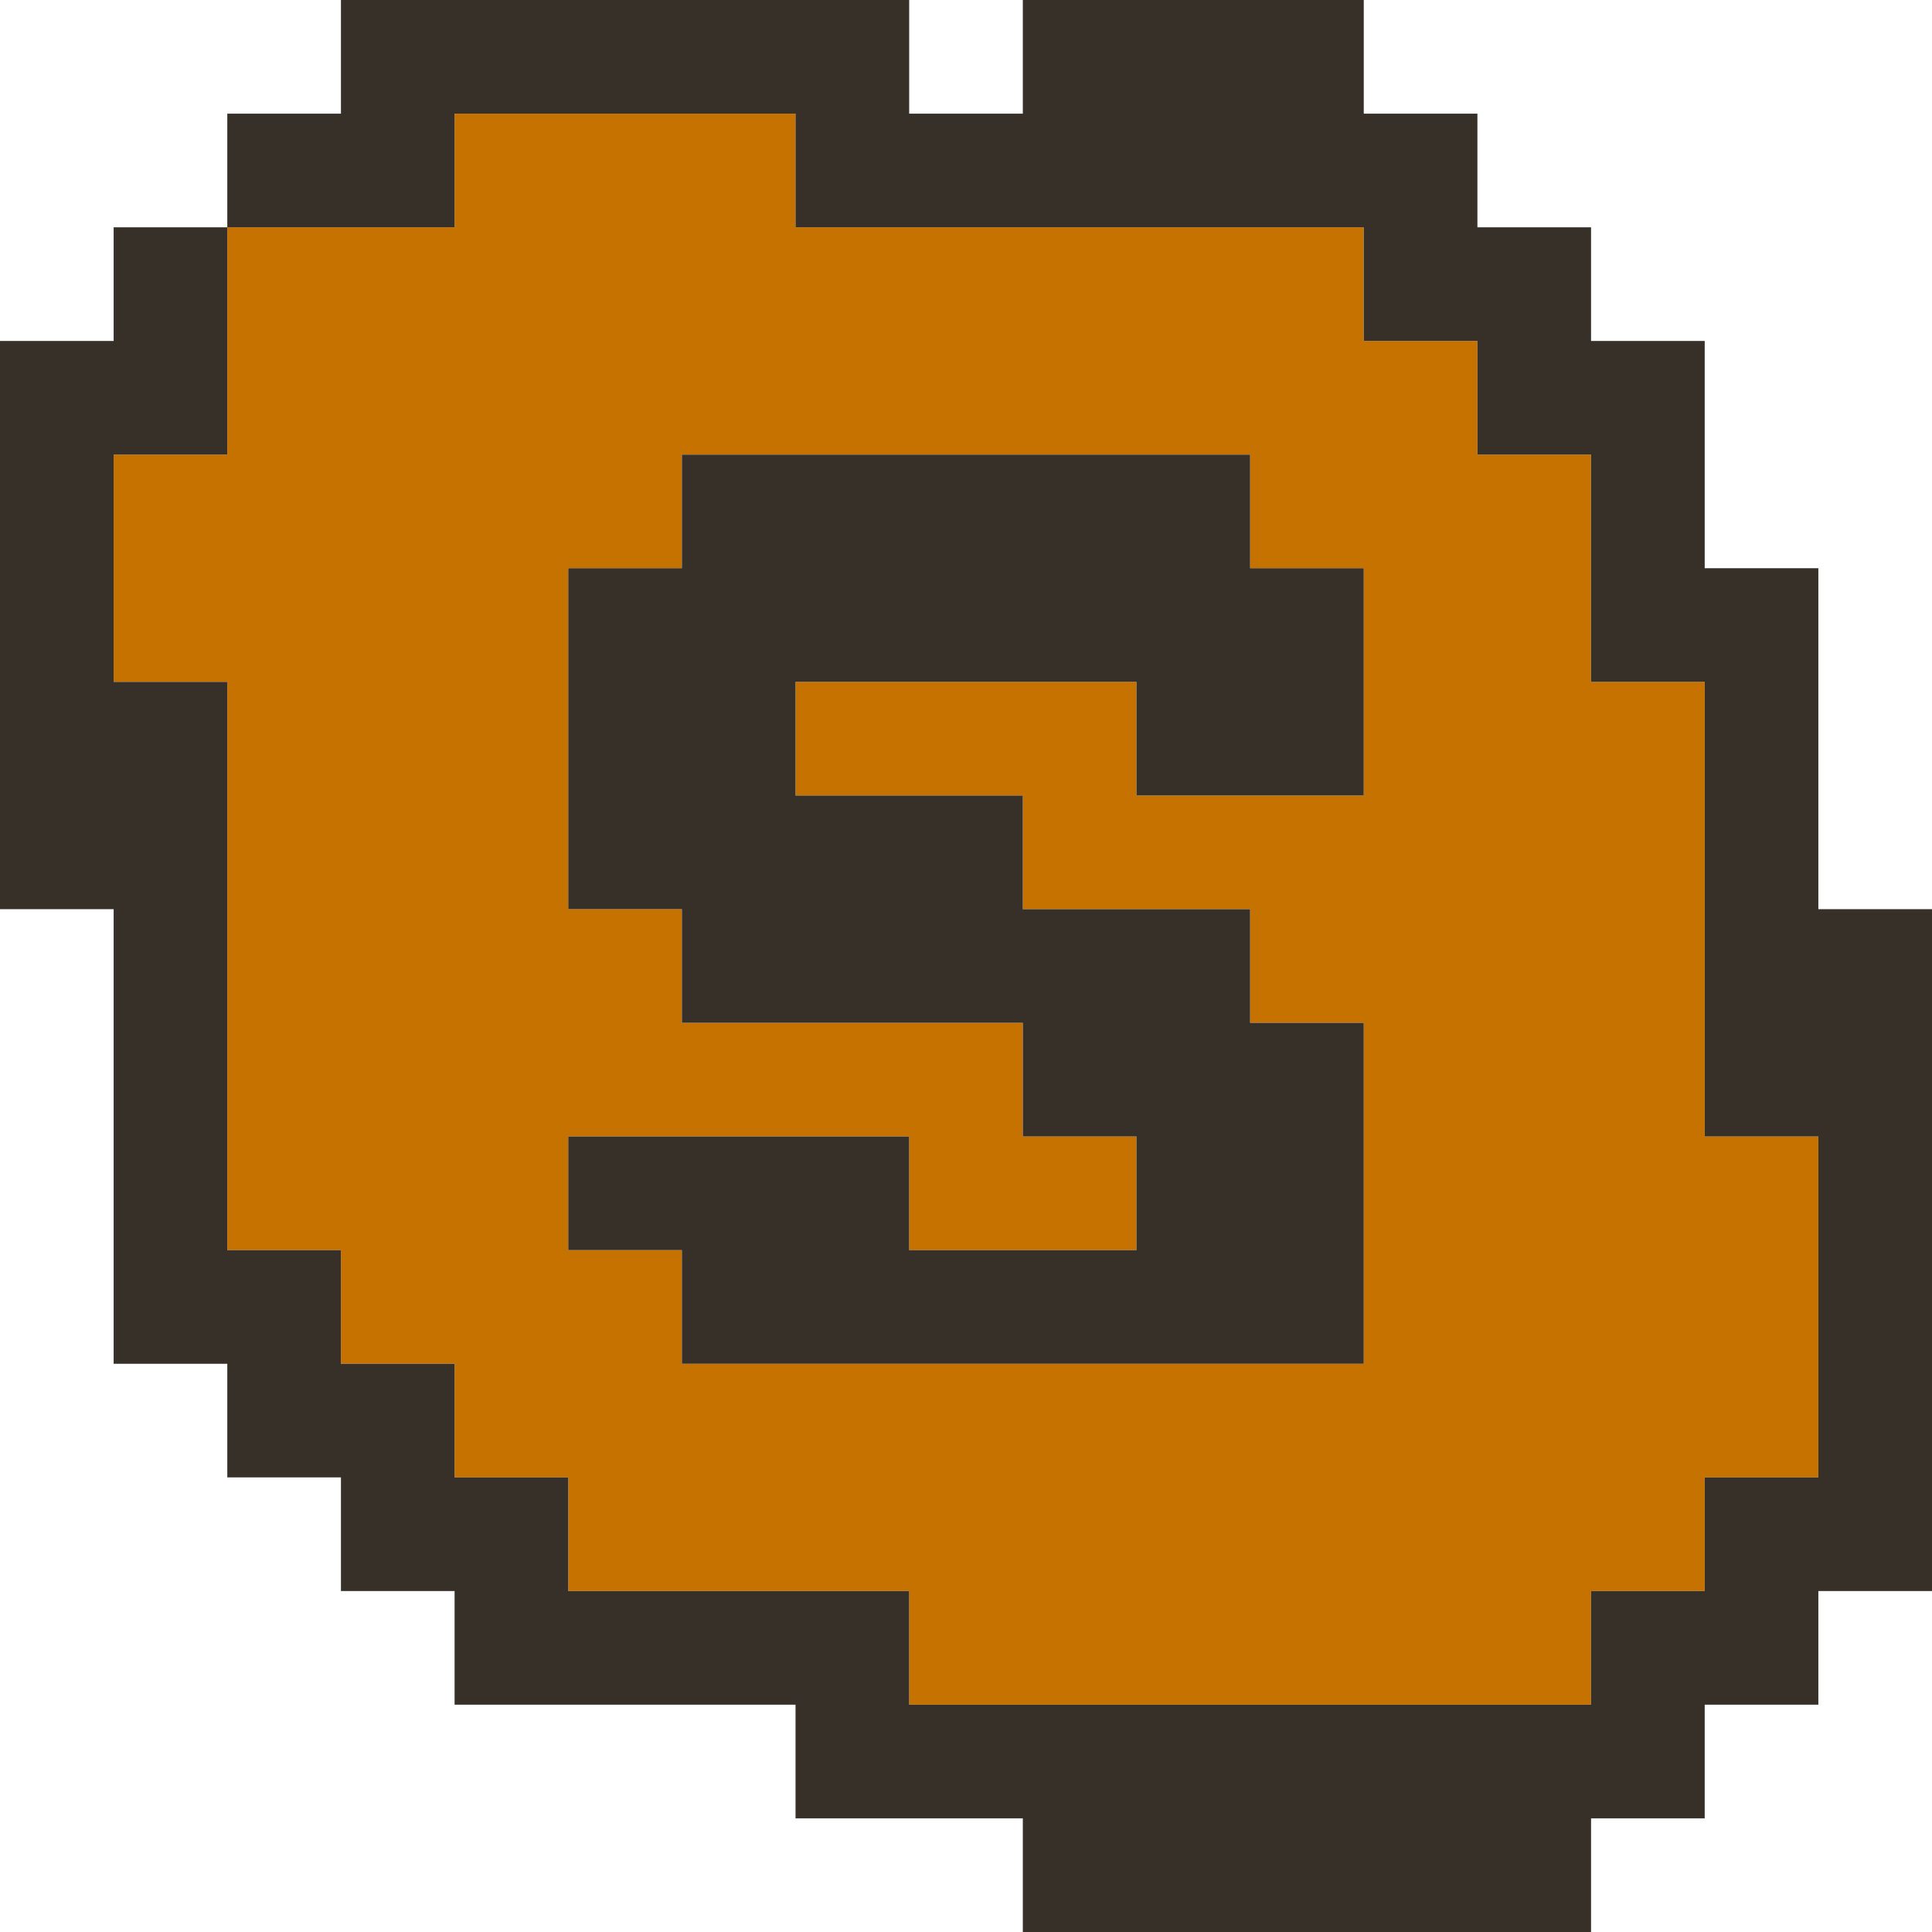 <svg id="skype.svg" xmlns="http://www.w3.org/2000/svg" width="17" height="17" viewBox="0 0 17 17">
  <defs>
    <style>
      .cls-1 {
        fill: #c67200;
      }

      .cls-1, .cls-2 {
        fill-rule: evenodd;
      }

      .cls-2 {
        fill: #373028;
      }
    </style>
  </defs>
  <path id="orange" class="cls-1" d="M472,80v1h-1v1h-6V81h-3V80h-1V79h-1V78h-1V73h-1V71h1V69h2V68h3v1h5v1h1v1h1v2h1v4h1v3h-1Zm-3-4h-1V75h-2V74h-2V73h3v1h2V72h-1V71h-5v1h-1v3h1v1h3v1h1v1h-2V77h-3v1h1v1h6V76Z" transform="translate(-457 -67)"/>
  <path id="brown" class="cls-2" d="M473,81v1h-1v1h-1v1h-5V83h-2V82h-3V81h-1V80h-1V79h-1V75h-1V70h1V69h1v2h-1v2h1v5h1v1h1v1h1v1h3v1h6V81h1V80h1V77h-1V73h-1V71h-1V70h-1V69h-5V68h-3v1h-2V68h1V67h5v1h1V67h3v1h1v1h1v1h1v2h1v3h1v6h-1ZM463,71h5v1h1v2h-2V73h-3v1h2v1h2v1h1v3h-6V78h-1V77h3v1h2V77h-1V76h-3V75h-1V72h1V71Z" transform="translate(-457 -67)"/>
</svg>

